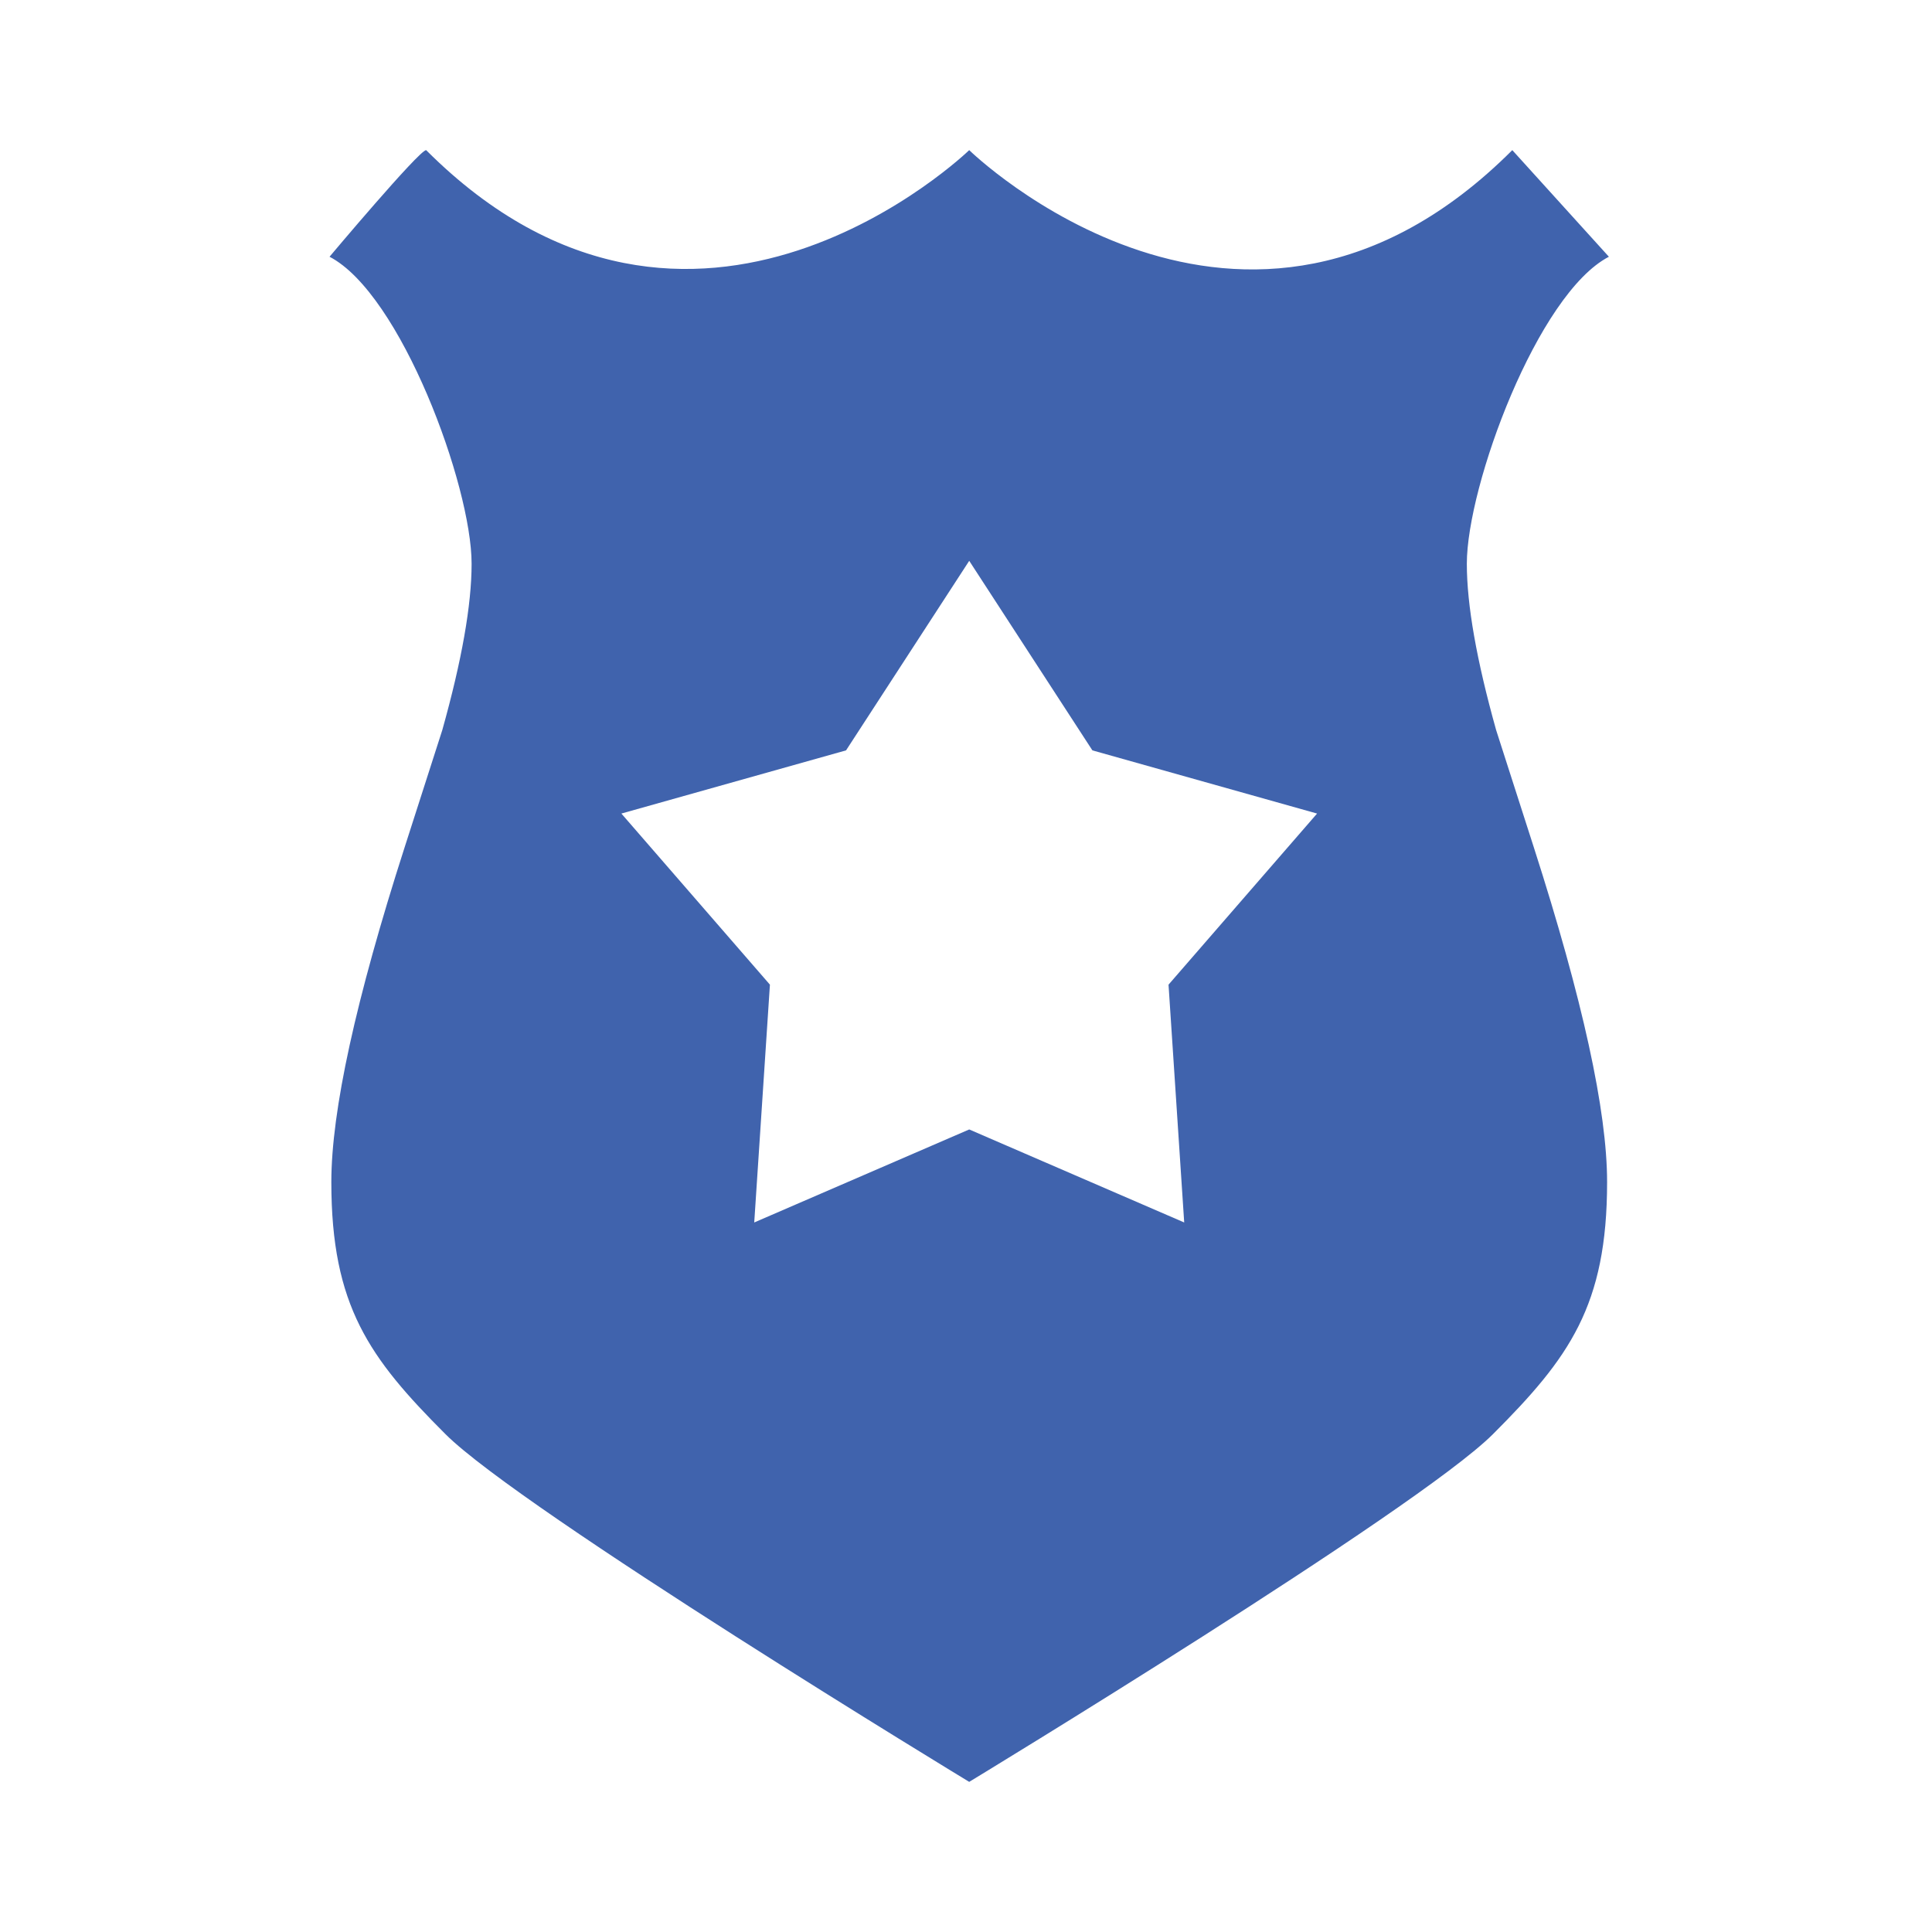 <?xml version="1.0" encoding="utf-8"?>
<!-- Generator: Adobe Illustrator 16.0.0, SVG Export Plug-In . SVG Version: 6.00 Build 0)  -->
<!DOCTYPE svg PUBLIC "-//W3C//DTD SVG 1.1//EN" "http://www.w3.org/Graphics/SVG/1.1/DTD/svg11.dtd">
<svg version="1.1" id="Layer_1" xmlns="http://www.w3.org/2000/svg" xmlns:xlink="http://www.w3.org/1999/xlink" x="0px" y="0px"
	 width="300px" height="300px" viewBox="0 0 300 300" enable-background="new 0 0 300 300" xml:space="preserve">
<path fill="#4063AD" d="M232.32,113.367c-3.032-10.817-4.551-19.427-4.551-25.827c0-12.142,11.006-41.935,22.06-47.673l-15-16.555
	c-41.685,41.685-84.33,0-84.33,0s-42.809,41.519-84.328,0c-1.087,0-15,16.555-15,16.555c11.053,5.738,22.06,35.531,22.06,47.673
	c0,6.4-1.52,15.01-4.552,25.827l-5.851,18.21c-7.589,23.617-11.378,40.942-11.378,51.981c0,19.203,5.901,27.316,17.716,39.129
	c11.81,11.805,81.333,54,81.333,54s69.524-42.195,81.334-54c11.814-11.813,17.717-19.926,17.717-39.129
	c0-11.039-3.79-28.364-11.378-51.981L232.32,113.367z M183.882,189.824L150.5,175.381l-33.383,14.443l2.436-36.927l-23.066-26.569
	l34.887-9.811L150.5,87.085l19.126,29.433l34.888,9.811l-23.066,26.569L183.882,189.824z"/>
</svg>
